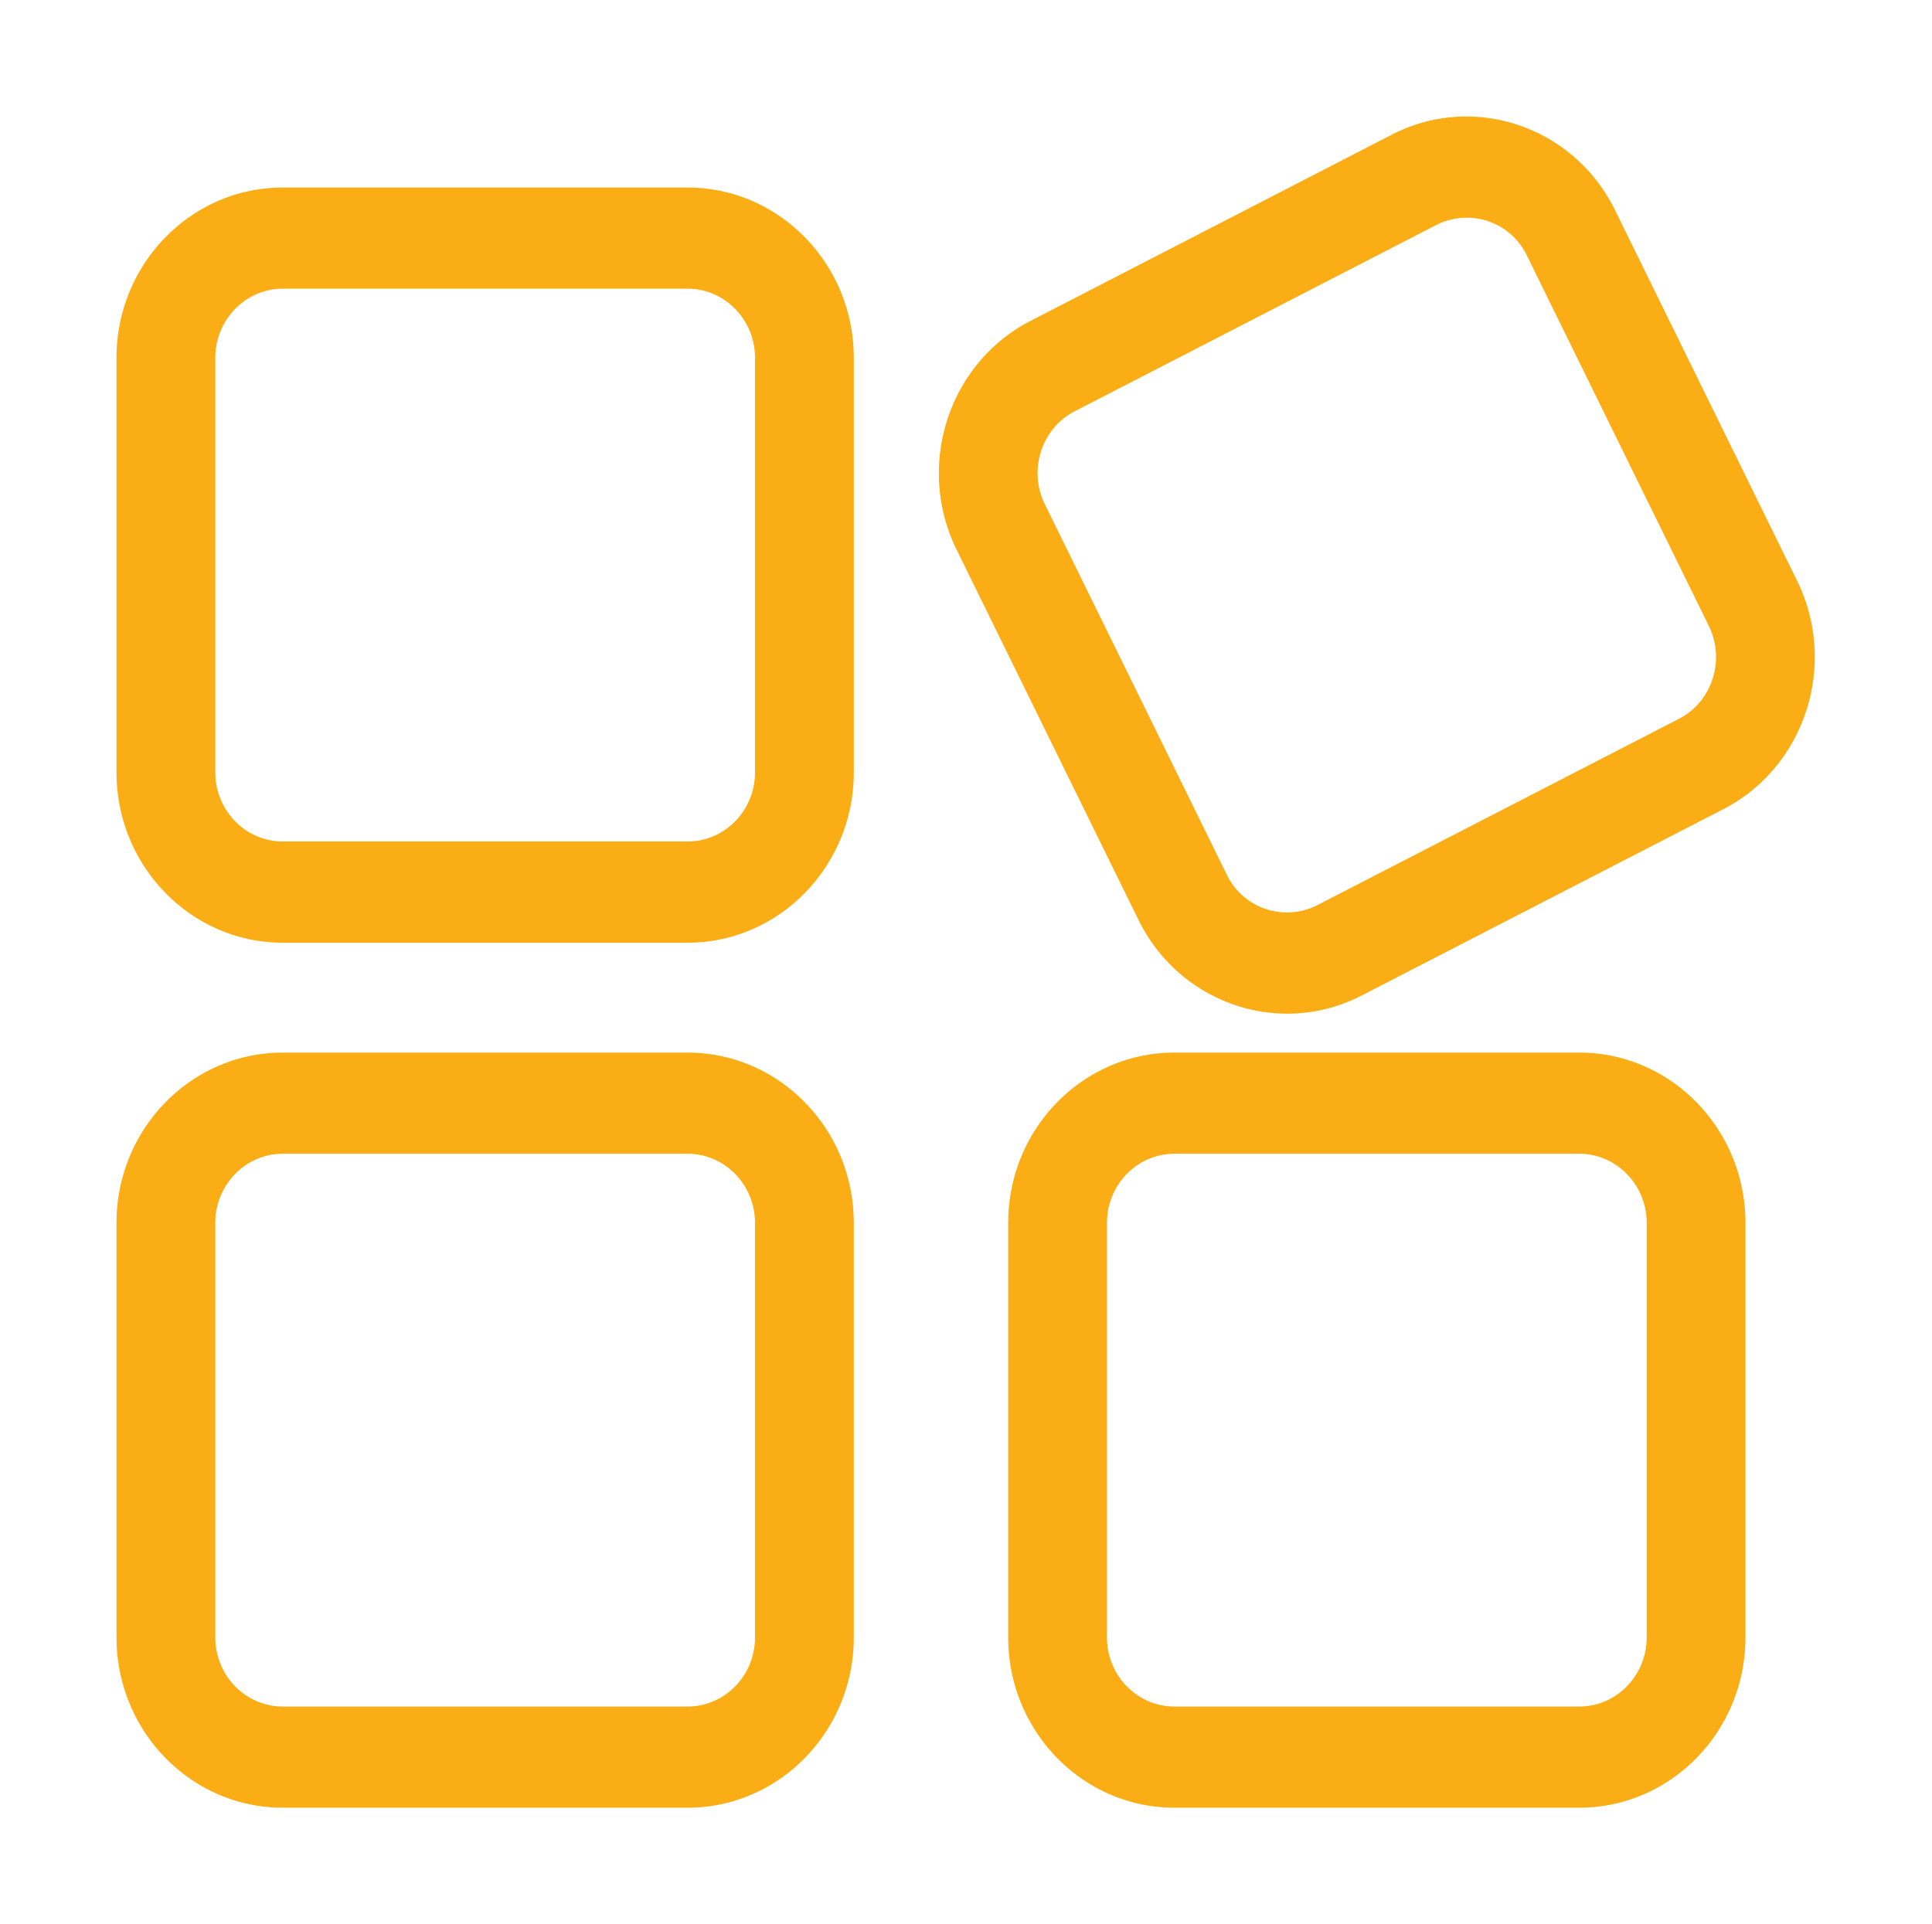 <?xml version="1.0" standalone="no"?><!DOCTYPE svg PUBLIC "-//W3C//DTD SVG 1.1//EN" "http://www.w3.org/Graphics/SVG/1.1/DTD/svg11.dtd"><svg t="1673502879863" class="icon" viewBox="0 0 1028 1024" version="1.1" xmlns="http://www.w3.org/2000/svg" p-id="5028" xmlns:xlink="http://www.w3.org/1999/xlink" width="128.5" height="128"><path d="M365.847 501.681H150.46c-48.772 0-88.46-40.686-88.46-90.638V190.402c0-49.952 39.677-90.598 88.45-90.598h215.398c48.772 0 88.45 40.645 88.45 90.598v220.641c0 49.952-39.677 90.638-88.45 90.638zM150.46 153.629c-19.793 0-35.896 16.506-35.896 36.773v220.641c0 20.267 16.133 36.763 35.896 36.763h215.387c19.793 0 35.896-16.496 35.896-36.763V190.402c0-20.267-16.133-36.773-35.896-36.773zM365.847 962H150.46C101.688 962 62.01 921.355 62.01 871.392V650.762c-0.01-49.962 39.677-90.598 88.45-90.598h215.387c48.772 0 88.45 40.645 88.45 90.608v220.621c0 49.962-39.677 90.608-88.45 90.608zM150.46 613.988c-19.793 0-35.896 16.496-35.896 36.773v220.631c0 20.277 16.133 36.773 35.896 36.773h215.387c19.793 0 35.896-16.496 35.896-36.773V650.762c0-20.277-16.133-36.773-35.896-36.773zM916.955 430.625l-192.408 99.158c-43.559 22.455-96.799 4.416-118.76-40.212l-96.799-197.086c-21.921-44.628-4.306-99.209 39.254-121.664L740.6 71.652c43.57-22.445 96.849-4.406 118.77 40.222l96.799 197.086c21.971 44.628 4.356 99.209-39.214 121.664z m-345.098-211.747c-17.686 9.075-24.835 31.258-15.931 49.408l96.799 197.097a35.543 35.543 0 0 0 48.208 16.315l192.408-99.158c17.676-9.075 24.825-31.258 15.931-49.408l-96.799-197.097a35.533 35.533 0 0 0-48.198-16.315zM840.293 962H624.905c-48.772 0-88.45-40.645-88.45-90.608V650.762c0-49.962 39.677-90.608 88.45-90.608h215.387c48.772 0 88.45 40.645 88.45 90.608v220.631c0 49.962-39.677 90.608-88.45 90.608zM624.905 613.988c-19.793 0-35.896 16.496-35.896 36.773v220.631c0 20.277 16.133 36.773 35.896 36.773h215.387c19.793 0 35.896-16.496 35.896-36.773V650.762c0-20.277-16.133-36.773-35.896-36.773z" p-id="5029" fill="#faad14"></path></svg>